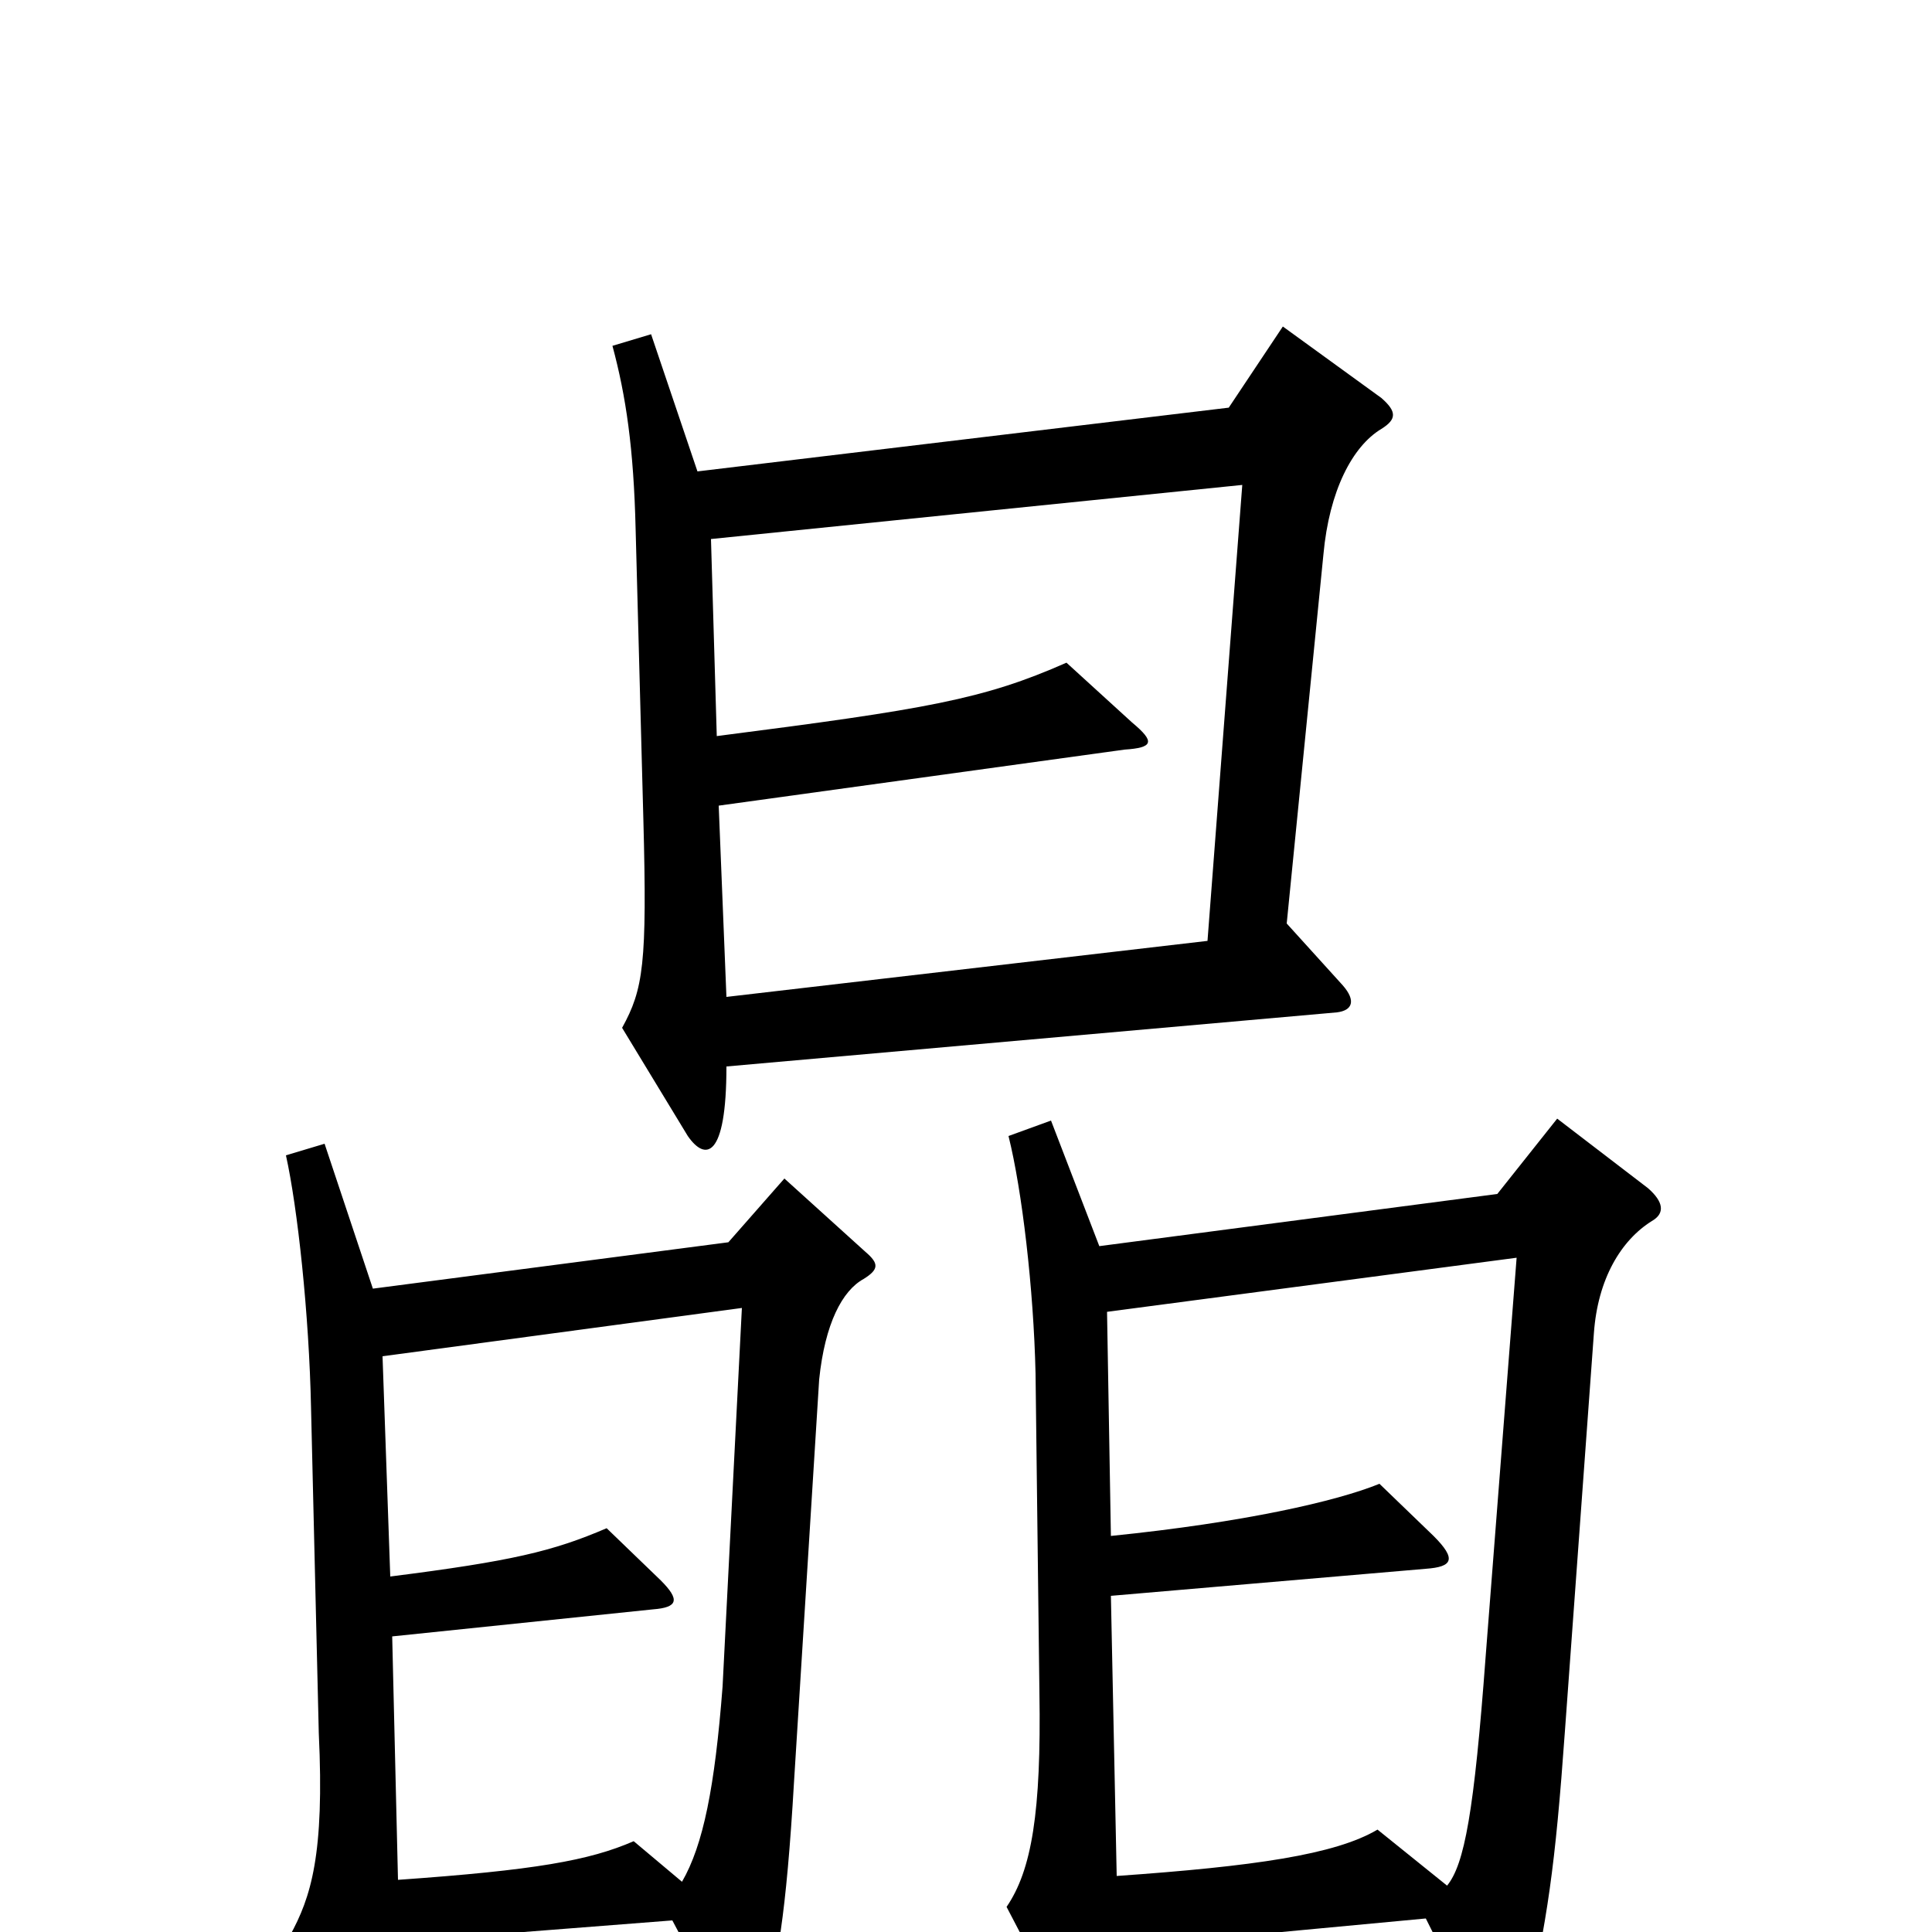 <svg xmlns="http://www.w3.org/2000/svg" viewBox="0 -1000 1000 1000">
	<path fill="#000000" d="M715 -778C723 -783 723 -787 715 -794L664 -831L636 -789L361 -756L337 -827L317 -821C324 -795 328 -768 329 -726L333 -576C335 -501 333 -488 322 -468L356 -412C365 -399 376 -400 376 -448L692 -476C700 -477 702 -482 695 -490L666 -522L685 -713C688 -746 700 -769 715 -778ZM855 -368C862 -372 861 -378 853 -385L806 -421L775 -382L569 -355L544 -420L522 -412C529 -384 535 -333 536 -289L538 -124C539 -62 534 -32 521 -13L556 54C565 70 569 71 574 55C576 47 578 30 578 8L738 -7L767 51C775 66 785 65 789 46C801 -6 805 -34 810 -104L825 -310C827 -338 839 -358 855 -368ZM448 -352L406 -390L377 -357L193 -333L168 -408L148 -402C154 -375 160 -320 161 -271L165 -103C168 -40 161 -18 150 2L187 64C195 76 199 74 203 63C206 52 208 33 207 5L348 -6L374 43C381 57 386 58 395 38C402 20 407 -9 411 -78L424 -286C427 -315 436 -332 447 -338C455 -343 455 -346 448 -352ZM643 -749L625 -513L376 -484L372 -583L582 -612C597 -613 598 -616 586 -626L552 -657C509 -638 480 -633 371 -619L368 -721ZM785 -349L769 -143C763 -62 758 -35 749 -24L713 -53C691 -40 649 -34 578 -29L575 -174L738 -188C752 -189 754 -193 742 -205L714 -232C692 -223 644 -212 575 -205L573 -321ZM384 -323L374 -127C370 -75 364 -45 353 -26L328 -47C305 -37 277 -32 206 -27L203 -153L338 -167C351 -168 352 -172 342 -182L314 -209C286 -197 265 -192 202 -184L198 -298Z"/>
</svg>